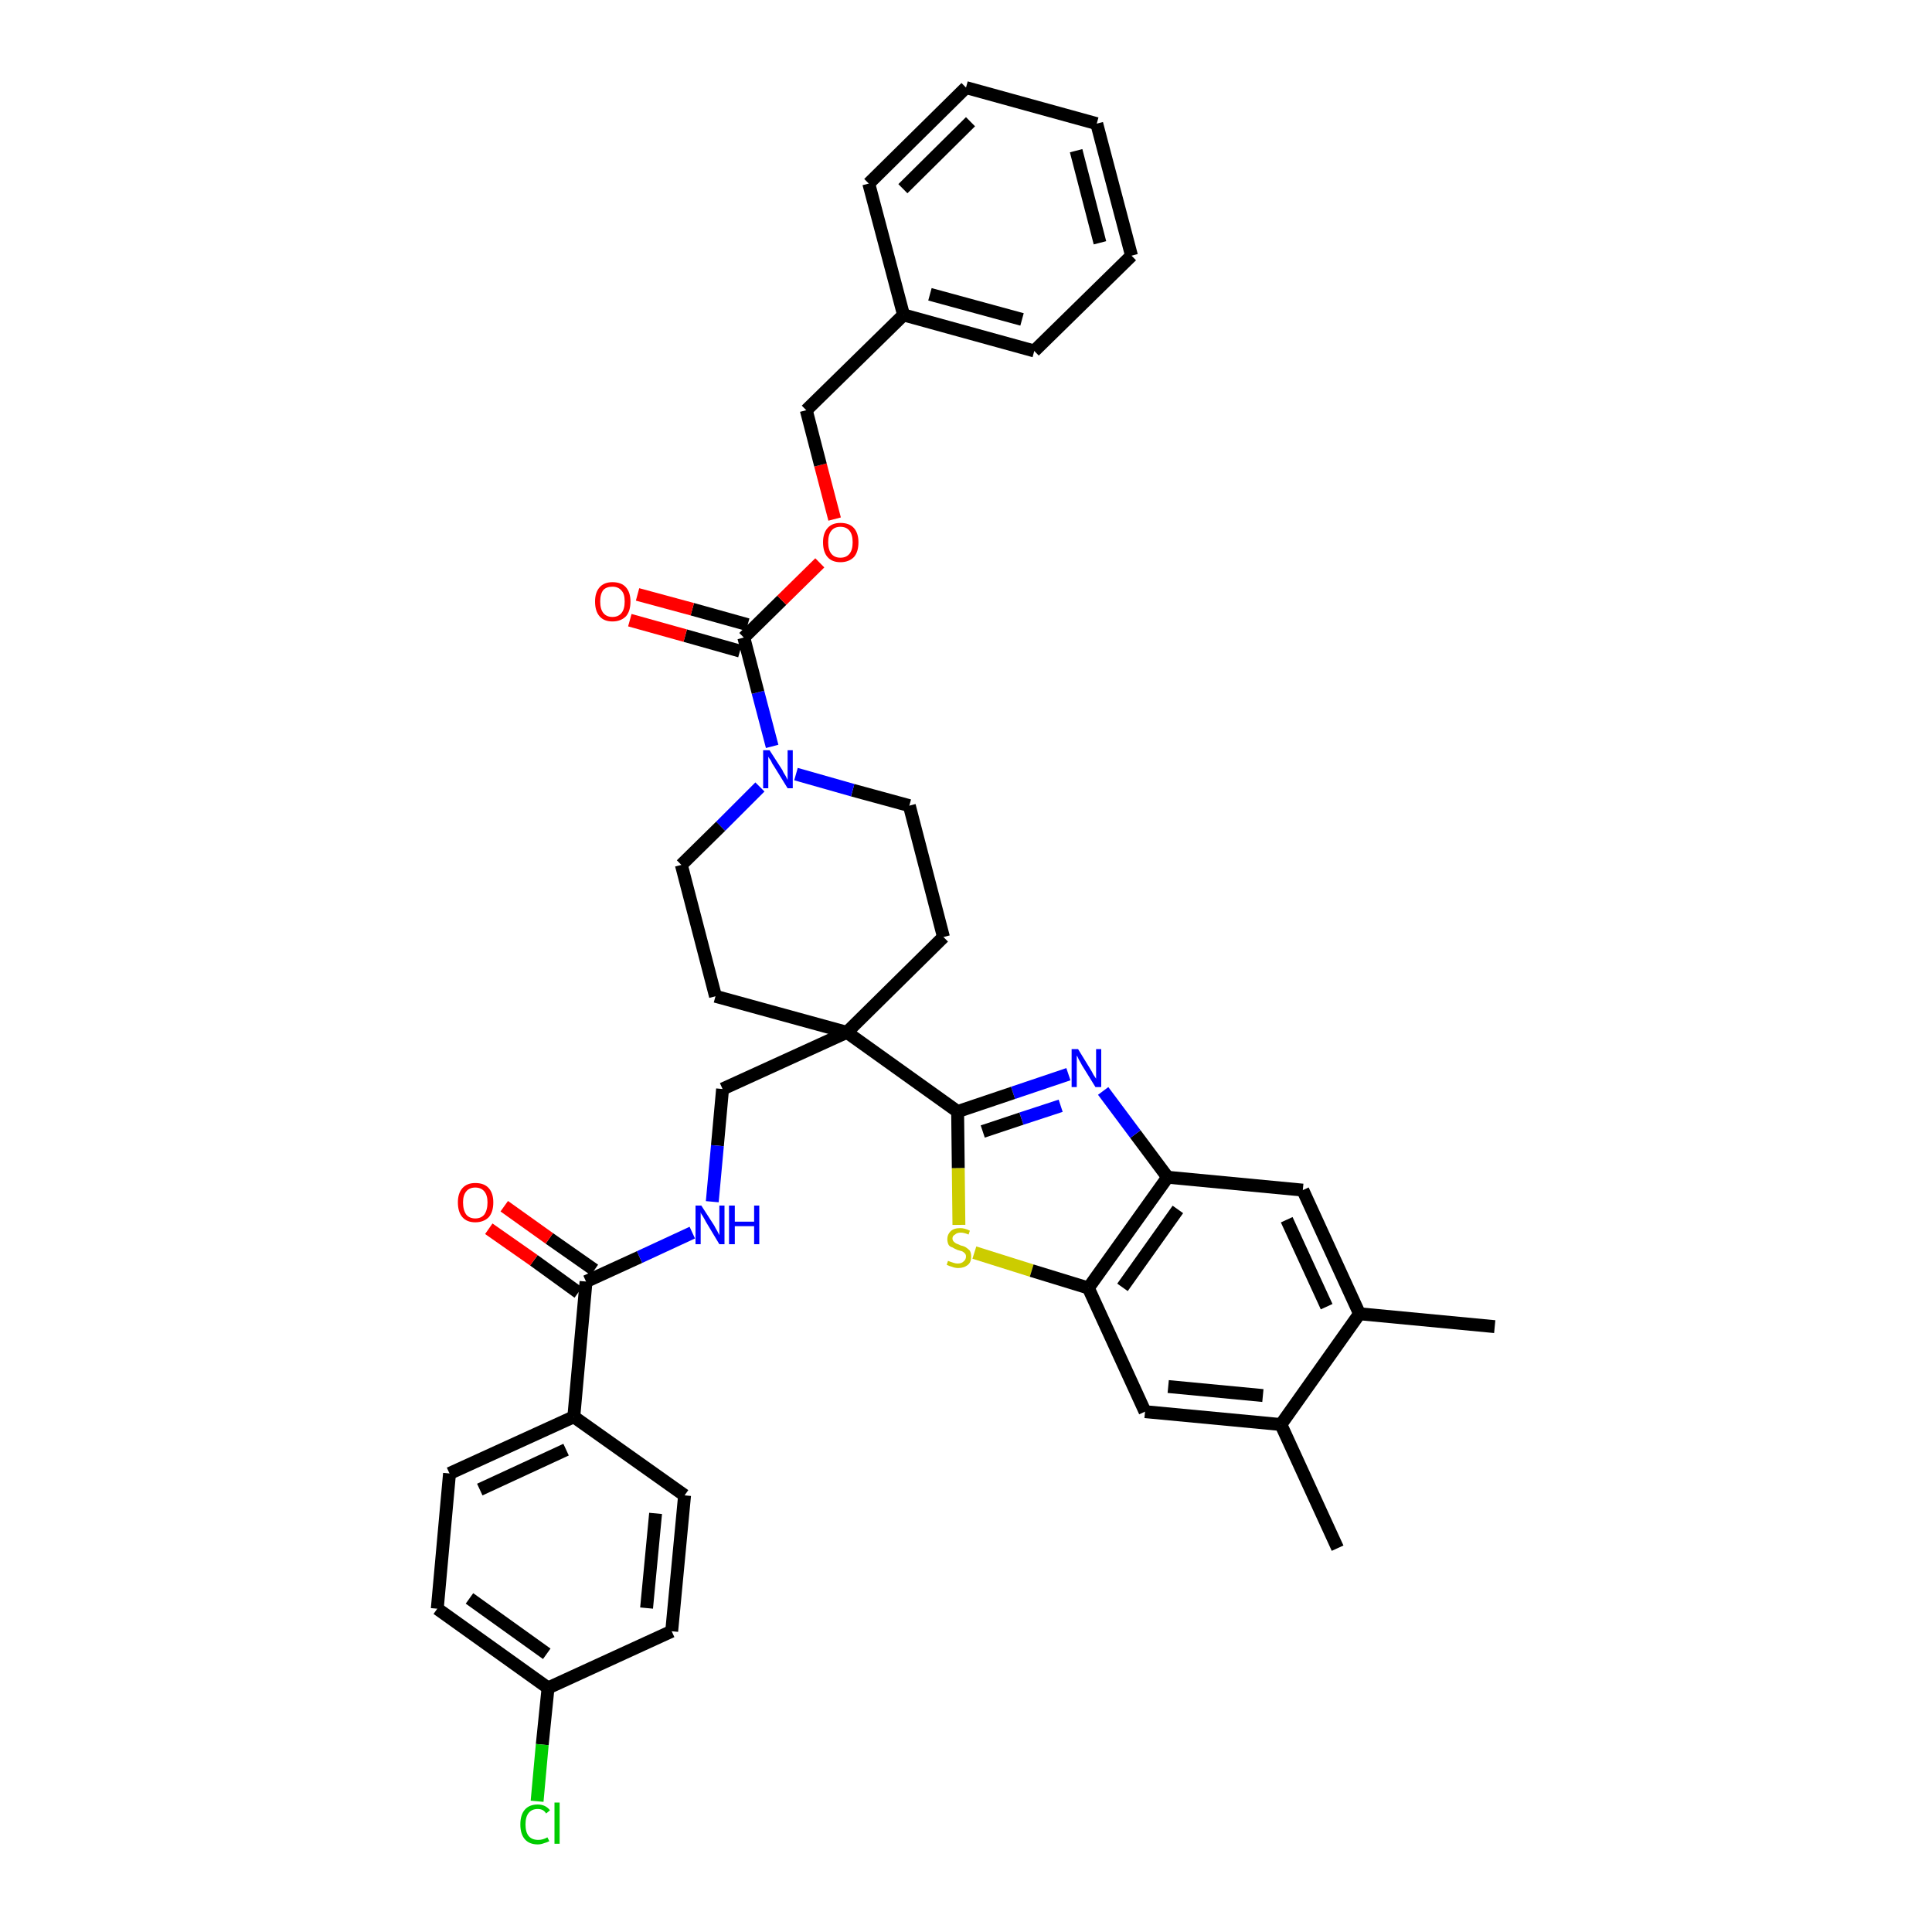 <?xml version='1.0' encoding='iso-8859-1'?>
<svg version='1.1' baseProfile='full'
              xmlns='http://www.w3.org/2000/svg'
                      xmlns:rdkit='http://www.rdkit.org/xml'
                      xmlns:xlink='http://www.w3.org/1999/xlink'
                  xml:space='preserve'
width='300px' height='300px' viewBox='0 0 300 300'>
<!-- END OF HEADER -->
<path class='bond-0 atom-0 atom-1' d='M 232.1,206.0 L 211.1,204.0' style='fill:none;fill-rule:evenodd;stroke:#000000;stroke-width:2.0px;stroke-linecap:butt;stroke-linejoin:miter;stroke-opacity:1' />
<path class='bond-1 atom-1 atom-2' d='M 211.1,204.0 L 202.3,184.8' style='fill:none;fill-rule:evenodd;stroke:#000000;stroke-width:2.0px;stroke-linecap:butt;stroke-linejoin:miter;stroke-opacity:1' />
<path class='bond-1 atom-1 atom-2' d='M 206.0,202.9 L 199.8,189.4' style='fill:none;fill-rule:evenodd;stroke:#000000;stroke-width:2.0px;stroke-linecap:butt;stroke-linejoin:miter;stroke-opacity:1' />
<path class='bond-37 atom-36 atom-1' d='M 198.9,221.2 L 211.1,204.0' style='fill:none;fill-rule:evenodd;stroke:#000000;stroke-width:2.0px;stroke-linecap:butt;stroke-linejoin:miter;stroke-opacity:1' />
<path class='bond-2 atom-2 atom-3' d='M 202.3,184.8 L 181.3,182.8' style='fill:none;fill-rule:evenodd;stroke:#000000;stroke-width:2.0px;stroke-linecap:butt;stroke-linejoin:miter;stroke-opacity:1' />
<path class='bond-3 atom-3 atom-4' d='M 181.3,182.8 L 176.3,176.1' style='fill:none;fill-rule:evenodd;stroke:#000000;stroke-width:2.0px;stroke-linecap:butt;stroke-linejoin:miter;stroke-opacity:1' />
<path class='bond-3 atom-3 atom-4' d='M 176.3,176.1 L 171.3,169.4' style='fill:none;fill-rule:evenodd;stroke:#0000FF;stroke-width:2.0px;stroke-linecap:butt;stroke-linejoin:miter;stroke-opacity:1' />
<path class='bond-38 atom-34 atom-3' d='M 169.0,200.0 L 181.3,182.8' style='fill:none;fill-rule:evenodd;stroke:#000000;stroke-width:2.0px;stroke-linecap:butt;stroke-linejoin:miter;stroke-opacity:1' />
<path class='bond-38 atom-34 atom-3' d='M 174.3,199.9 L 182.9,187.8' style='fill:none;fill-rule:evenodd;stroke:#000000;stroke-width:2.0px;stroke-linecap:butt;stroke-linejoin:miter;stroke-opacity:1' />
<path class='bond-4 atom-4 atom-5' d='M 165.9,166.8 L 157.3,169.7' style='fill:none;fill-rule:evenodd;stroke:#0000FF;stroke-width:2.0px;stroke-linecap:butt;stroke-linejoin:miter;stroke-opacity:1' />
<path class='bond-4 atom-4 atom-5' d='M 157.3,169.7 L 148.7,172.6' style='fill:none;fill-rule:evenodd;stroke:#000000;stroke-width:2.0px;stroke-linecap:butt;stroke-linejoin:miter;stroke-opacity:1' />
<path class='bond-4 atom-4 atom-5' d='M 164.7,171.7 L 158.6,173.7' style='fill:none;fill-rule:evenodd;stroke:#0000FF;stroke-width:2.0px;stroke-linecap:butt;stroke-linejoin:miter;stroke-opacity:1' />
<path class='bond-4 atom-4 atom-5' d='M 158.6,173.7 L 152.6,175.7' style='fill:none;fill-rule:evenodd;stroke:#000000;stroke-width:2.0px;stroke-linecap:butt;stroke-linejoin:miter;stroke-opacity:1' />
<path class='bond-5 atom-5 atom-6' d='M 148.7,172.6 L 131.5,160.3' style='fill:none;fill-rule:evenodd;stroke:#000000;stroke-width:2.0px;stroke-linecap:butt;stroke-linejoin:miter;stroke-opacity:1' />
<path class='bond-32 atom-5 atom-33' d='M 148.7,172.6 L 148.8,181.4' style='fill:none;fill-rule:evenodd;stroke:#000000;stroke-width:2.0px;stroke-linecap:butt;stroke-linejoin:miter;stroke-opacity:1' />
<path class='bond-32 atom-5 atom-33' d='M 148.8,181.4 L 148.9,190.2' style='fill:none;fill-rule:evenodd;stroke:#CCCC00;stroke-width:2.0px;stroke-linecap:butt;stroke-linejoin:miter;stroke-opacity:1' />
<path class='bond-6 atom-6 atom-7' d='M 131.5,160.3 L 112.2,169.1' style='fill:none;fill-rule:evenodd;stroke:#000000;stroke-width:2.0px;stroke-linecap:butt;stroke-linejoin:miter;stroke-opacity:1' />
<path class='bond-17 atom-6 atom-18' d='M 131.5,160.3 L 146.5,145.5' style='fill:none;fill-rule:evenodd;stroke:#000000;stroke-width:2.0px;stroke-linecap:butt;stroke-linejoin:miter;stroke-opacity:1' />
<path class='bond-39 atom-32 atom-6' d='M 111.1,154.7 L 131.5,160.3' style='fill:none;fill-rule:evenodd;stroke:#000000;stroke-width:2.0px;stroke-linecap:butt;stroke-linejoin:miter;stroke-opacity:1' />
<path class='bond-7 atom-7 atom-8' d='M 112.2,169.1 L 111.4,177.9' style='fill:none;fill-rule:evenodd;stroke:#000000;stroke-width:2.0px;stroke-linecap:butt;stroke-linejoin:miter;stroke-opacity:1' />
<path class='bond-7 atom-7 atom-8' d='M 111.4,177.9 L 110.6,186.6' style='fill:none;fill-rule:evenodd;stroke:#0000FF;stroke-width:2.0px;stroke-linecap:butt;stroke-linejoin:miter;stroke-opacity:1' />
<path class='bond-8 atom-8 atom-9' d='M 107.5,191.4 L 99.3,195.2' style='fill:none;fill-rule:evenodd;stroke:#0000FF;stroke-width:2.0px;stroke-linecap:butt;stroke-linejoin:miter;stroke-opacity:1' />
<path class='bond-8 atom-8 atom-9' d='M 99.3,195.2 L 91.0,199.0' style='fill:none;fill-rule:evenodd;stroke:#000000;stroke-width:2.0px;stroke-linecap:butt;stroke-linejoin:miter;stroke-opacity:1' />
<path class='bond-9 atom-9 atom-10' d='M 92.3,197.2 L 85.3,192.3' style='fill:none;fill-rule:evenodd;stroke:#000000;stroke-width:2.0px;stroke-linecap:butt;stroke-linejoin:miter;stroke-opacity:1' />
<path class='bond-9 atom-9 atom-10' d='M 85.3,192.3 L 78.3,187.3' style='fill:none;fill-rule:evenodd;stroke:#FF0000;stroke-width:2.0px;stroke-linecap:butt;stroke-linejoin:miter;stroke-opacity:1' />
<path class='bond-9 atom-9 atom-10' d='M 89.8,200.7 L 82.9,195.7' style='fill:none;fill-rule:evenodd;stroke:#000000;stroke-width:2.0px;stroke-linecap:butt;stroke-linejoin:miter;stroke-opacity:1' />
<path class='bond-9 atom-9 atom-10' d='M 82.9,195.7 L 75.9,190.8' style='fill:none;fill-rule:evenodd;stroke:#FF0000;stroke-width:2.0px;stroke-linecap:butt;stroke-linejoin:miter;stroke-opacity:1' />
<path class='bond-10 atom-9 atom-11' d='M 91.0,199.0 L 89.1,220.0' style='fill:none;fill-rule:evenodd;stroke:#000000;stroke-width:2.0px;stroke-linecap:butt;stroke-linejoin:miter;stroke-opacity:1' />
<path class='bond-11 atom-11 atom-12' d='M 89.1,220.0 L 69.8,228.8' style='fill:none;fill-rule:evenodd;stroke:#000000;stroke-width:2.0px;stroke-linecap:butt;stroke-linejoin:miter;stroke-opacity:1' />
<path class='bond-11 atom-11 atom-12' d='M 87.9,225.1 L 74.5,231.3' style='fill:none;fill-rule:evenodd;stroke:#000000;stroke-width:2.0px;stroke-linecap:butt;stroke-linejoin:miter;stroke-opacity:1' />
<path class='bond-40 atom-17 atom-11' d='M 106.3,232.2 L 89.1,220.0' style='fill:none;fill-rule:evenodd;stroke:#000000;stroke-width:2.0px;stroke-linecap:butt;stroke-linejoin:miter;stroke-opacity:1' />
<path class='bond-12 atom-12 atom-13' d='M 69.8,228.8 L 67.9,249.8' style='fill:none;fill-rule:evenodd;stroke:#000000;stroke-width:2.0px;stroke-linecap:butt;stroke-linejoin:miter;stroke-opacity:1' />
<path class='bond-13 atom-13 atom-14' d='M 67.9,249.8 L 85.1,262.1' style='fill:none;fill-rule:evenodd;stroke:#000000;stroke-width:2.0px;stroke-linecap:butt;stroke-linejoin:miter;stroke-opacity:1' />
<path class='bond-13 atom-13 atom-14' d='M 72.9,248.2 L 84.9,256.8' style='fill:none;fill-rule:evenodd;stroke:#000000;stroke-width:2.0px;stroke-linecap:butt;stroke-linejoin:miter;stroke-opacity:1' />
<path class='bond-14 atom-14 atom-15' d='M 85.1,262.1 L 84.2,270.9' style='fill:none;fill-rule:evenodd;stroke:#000000;stroke-width:2.0px;stroke-linecap:butt;stroke-linejoin:miter;stroke-opacity:1' />
<path class='bond-14 atom-14 atom-15' d='M 84.2,270.9 L 83.4,279.7' style='fill:none;fill-rule:evenodd;stroke:#00CC00;stroke-width:2.0px;stroke-linecap:butt;stroke-linejoin:miter;stroke-opacity:1' />
<path class='bond-15 atom-14 atom-16' d='M 85.1,262.1 L 104.3,253.3' style='fill:none;fill-rule:evenodd;stroke:#000000;stroke-width:2.0px;stroke-linecap:butt;stroke-linejoin:miter;stroke-opacity:1' />
<path class='bond-16 atom-16 atom-17' d='M 104.3,253.3 L 106.3,232.2' style='fill:none;fill-rule:evenodd;stroke:#000000;stroke-width:2.0px;stroke-linecap:butt;stroke-linejoin:miter;stroke-opacity:1' />
<path class='bond-16 atom-16 atom-17' d='M 100.4,249.7 L 101.8,235.0' style='fill:none;fill-rule:evenodd;stroke:#000000;stroke-width:2.0px;stroke-linecap:butt;stroke-linejoin:miter;stroke-opacity:1' />
<path class='bond-18 atom-18 atom-19' d='M 146.5,145.5 L 141.2,125.1' style='fill:none;fill-rule:evenodd;stroke:#000000;stroke-width:2.0px;stroke-linecap:butt;stroke-linejoin:miter;stroke-opacity:1' />
<path class='bond-19 atom-19 atom-20' d='M 141.2,125.1 L 132.4,122.7' style='fill:none;fill-rule:evenodd;stroke:#000000;stroke-width:2.0px;stroke-linecap:butt;stroke-linejoin:miter;stroke-opacity:1' />
<path class='bond-19 atom-19 atom-20' d='M 132.4,122.7 L 123.6,120.2' style='fill:none;fill-rule:evenodd;stroke:#0000FF;stroke-width:2.0px;stroke-linecap:butt;stroke-linejoin:miter;stroke-opacity:1' />
<path class='bond-20 atom-20 atom-21' d='M 119.9,115.9 L 117.7,107.5' style='fill:none;fill-rule:evenodd;stroke:#0000FF;stroke-width:2.0px;stroke-linecap:butt;stroke-linejoin:miter;stroke-opacity:1' />
<path class='bond-20 atom-20 atom-21' d='M 117.7,107.5 L 115.5,99.0' style='fill:none;fill-rule:evenodd;stroke:#000000;stroke-width:2.0px;stroke-linecap:butt;stroke-linejoin:miter;stroke-opacity:1' />
<path class='bond-30 atom-20 atom-31' d='M 118.0,122.2 L 111.9,128.3' style='fill:none;fill-rule:evenodd;stroke:#0000FF;stroke-width:2.0px;stroke-linecap:butt;stroke-linejoin:miter;stroke-opacity:1' />
<path class='bond-30 atom-20 atom-31' d='M 111.9,128.3 L 105.8,134.3' style='fill:none;fill-rule:evenodd;stroke:#000000;stroke-width:2.0px;stroke-linecap:butt;stroke-linejoin:miter;stroke-opacity:1' />
<path class='bond-21 atom-21 atom-22' d='M 116.1,97.0 L 107.5,94.6' style='fill:none;fill-rule:evenodd;stroke:#000000;stroke-width:2.0px;stroke-linecap:butt;stroke-linejoin:miter;stroke-opacity:1' />
<path class='bond-21 atom-21 atom-22' d='M 107.5,94.6 L 99.0,92.3' style='fill:none;fill-rule:evenodd;stroke:#FF0000;stroke-width:2.0px;stroke-linecap:butt;stroke-linejoin:miter;stroke-opacity:1' />
<path class='bond-21 atom-21 atom-22' d='M 114.9,101.1 L 106.4,98.7' style='fill:none;fill-rule:evenodd;stroke:#000000;stroke-width:2.0px;stroke-linecap:butt;stroke-linejoin:miter;stroke-opacity:1' />
<path class='bond-21 atom-21 atom-22' d='M 106.4,98.7 L 97.8,96.3' style='fill:none;fill-rule:evenodd;stroke:#FF0000;stroke-width:2.0px;stroke-linecap:butt;stroke-linejoin:miter;stroke-opacity:1' />
<path class='bond-22 atom-21 atom-23' d='M 115.5,99.0 L 121.4,93.2' style='fill:none;fill-rule:evenodd;stroke:#000000;stroke-width:2.0px;stroke-linecap:butt;stroke-linejoin:miter;stroke-opacity:1' />
<path class='bond-22 atom-21 atom-23' d='M 121.4,93.2 L 127.3,87.4' style='fill:none;fill-rule:evenodd;stroke:#FF0000;stroke-width:2.0px;stroke-linecap:butt;stroke-linejoin:miter;stroke-opacity:1' />
<path class='bond-23 atom-23 atom-24' d='M 129.6,80.6 L 127.4,72.2' style='fill:none;fill-rule:evenodd;stroke:#FF0000;stroke-width:2.0px;stroke-linecap:butt;stroke-linejoin:miter;stroke-opacity:1' />
<path class='bond-23 atom-23 atom-24' d='M 127.4,72.2 L 125.2,63.7' style='fill:none;fill-rule:evenodd;stroke:#000000;stroke-width:2.0px;stroke-linecap:butt;stroke-linejoin:miter;stroke-opacity:1' />
<path class='bond-24 atom-24 atom-25' d='M 125.2,63.7 L 140.3,48.9' style='fill:none;fill-rule:evenodd;stroke:#000000;stroke-width:2.0px;stroke-linecap:butt;stroke-linejoin:miter;stroke-opacity:1' />
<path class='bond-25 atom-25 atom-26' d='M 140.3,48.9 L 160.6,54.5' style='fill:none;fill-rule:evenodd;stroke:#000000;stroke-width:2.0px;stroke-linecap:butt;stroke-linejoin:miter;stroke-opacity:1' />
<path class='bond-25 atom-25 atom-26' d='M 144.4,45.7 L 158.7,49.6' style='fill:none;fill-rule:evenodd;stroke:#000000;stroke-width:2.0px;stroke-linecap:butt;stroke-linejoin:miter;stroke-opacity:1' />
<path class='bond-41 atom-30 atom-25' d='M 134.9,28.5 L 140.3,48.9' style='fill:none;fill-rule:evenodd;stroke:#000000;stroke-width:2.0px;stroke-linecap:butt;stroke-linejoin:miter;stroke-opacity:1' />
<path class='bond-26 atom-26 atom-27' d='M 160.6,54.5 L 175.7,39.7' style='fill:none;fill-rule:evenodd;stroke:#000000;stroke-width:2.0px;stroke-linecap:butt;stroke-linejoin:miter;stroke-opacity:1' />
<path class='bond-27 atom-27 atom-28' d='M 175.7,39.7 L 170.3,19.2' style='fill:none;fill-rule:evenodd;stroke:#000000;stroke-width:2.0px;stroke-linecap:butt;stroke-linejoin:miter;stroke-opacity:1' />
<path class='bond-27 atom-27 atom-28' d='M 170.8,37.7 L 167.1,23.4' style='fill:none;fill-rule:evenodd;stroke:#000000;stroke-width:2.0px;stroke-linecap:butt;stroke-linejoin:miter;stroke-opacity:1' />
<path class='bond-28 atom-28 atom-29' d='M 170.3,19.2 L 150.0,13.6' style='fill:none;fill-rule:evenodd;stroke:#000000;stroke-width:2.0px;stroke-linecap:butt;stroke-linejoin:miter;stroke-opacity:1' />
<path class='bond-29 atom-29 atom-30' d='M 150.0,13.6 L 134.9,28.5' style='fill:none;fill-rule:evenodd;stroke:#000000;stroke-width:2.0px;stroke-linecap:butt;stroke-linejoin:miter;stroke-opacity:1' />
<path class='bond-29 atom-29 atom-30' d='M 150.7,18.9 L 140.2,29.3' style='fill:none;fill-rule:evenodd;stroke:#000000;stroke-width:2.0px;stroke-linecap:butt;stroke-linejoin:miter;stroke-opacity:1' />
<path class='bond-31 atom-31 atom-32' d='M 105.8,134.3 L 111.1,154.7' style='fill:none;fill-rule:evenodd;stroke:#000000;stroke-width:2.0px;stroke-linecap:butt;stroke-linejoin:miter;stroke-opacity:1' />
<path class='bond-33 atom-33 atom-34' d='M 151.3,194.5 L 160.2,197.3' style='fill:none;fill-rule:evenodd;stroke:#CCCC00;stroke-width:2.0px;stroke-linecap:butt;stroke-linejoin:miter;stroke-opacity:1' />
<path class='bond-33 atom-33 atom-34' d='M 160.2,197.3 L 169.0,200.0' style='fill:none;fill-rule:evenodd;stroke:#000000;stroke-width:2.0px;stroke-linecap:butt;stroke-linejoin:miter;stroke-opacity:1' />
<path class='bond-34 atom-34 atom-35' d='M 169.0,200.0 L 177.8,219.2' style='fill:none;fill-rule:evenodd;stroke:#000000;stroke-width:2.0px;stroke-linecap:butt;stroke-linejoin:miter;stroke-opacity:1' />
<path class='bond-35 atom-35 atom-36' d='M 177.8,219.2 L 198.9,221.2' style='fill:none;fill-rule:evenodd;stroke:#000000;stroke-width:2.0px;stroke-linecap:butt;stroke-linejoin:miter;stroke-opacity:1' />
<path class='bond-35 atom-35 atom-36' d='M 181.4,215.3 L 196.1,216.7' style='fill:none;fill-rule:evenodd;stroke:#000000;stroke-width:2.0px;stroke-linecap:butt;stroke-linejoin:miter;stroke-opacity:1' />
<path class='bond-36 atom-36 atom-37' d='M 198.9,221.2 L 207.7,240.4' style='fill:none;fill-rule:evenodd;stroke:#000000;stroke-width:2.0px;stroke-linecap:butt;stroke-linejoin:miter;stroke-opacity:1' />
<path  class='atom-4' d='M 167.4 162.9
L 169.3 166.0
Q 169.5 166.3, 169.8 166.9
Q 170.2 167.5, 170.2 167.5
L 170.2 162.9
L 171.0 162.9
L 171.0 168.8
L 170.1 168.8
L 168.0 165.4
Q 167.8 165.0, 167.5 164.5
Q 167.3 164.0, 167.2 163.9
L 167.2 168.8
L 166.4 168.8
L 166.4 162.9
L 167.4 162.9
' fill='#0000FF'/>
<path  class='atom-8' d='M 108.9 187.2
L 110.9 190.3
Q 111.1 190.7, 111.4 191.2
Q 111.7 191.8, 111.7 191.8
L 111.7 187.2
L 112.5 187.2
L 112.5 193.2
L 111.7 193.2
L 109.6 189.7
Q 109.4 189.3, 109.1 188.8
Q 108.8 188.4, 108.8 188.2
L 108.8 193.2
L 108.0 193.2
L 108.0 187.2
L 108.9 187.2
' fill='#0000FF'/>
<path  class='atom-8' d='M 113.2 187.2
L 114.1 187.2
L 114.1 189.7
L 117.1 189.7
L 117.1 187.2
L 117.9 187.2
L 117.9 193.2
L 117.1 193.2
L 117.1 190.4
L 114.1 190.4
L 114.1 193.2
L 113.2 193.2
L 113.2 187.2
' fill='#0000FF'/>
<path  class='atom-10' d='M 71.1 186.7
Q 71.1 185.3, 71.8 184.5
Q 72.5 183.7, 73.8 183.7
Q 75.2 183.7, 75.9 184.5
Q 76.6 185.3, 76.6 186.7
Q 76.6 188.2, 75.9 189.0
Q 75.1 189.8, 73.8 189.8
Q 72.5 189.8, 71.8 189.0
Q 71.1 188.2, 71.1 186.7
M 73.8 189.2
Q 74.7 189.2, 75.2 188.6
Q 75.7 187.9, 75.7 186.7
Q 75.7 185.6, 75.2 185.0
Q 74.7 184.4, 73.8 184.4
Q 72.9 184.4, 72.4 185.0
Q 71.9 185.6, 71.9 186.7
Q 71.9 187.9, 72.4 188.6
Q 72.9 189.2, 73.8 189.2
' fill='#FF0000'/>
<path  class='atom-15' d='M 80.8 283.3
Q 80.8 281.8, 81.5 281.0
Q 82.2 280.2, 83.5 280.2
Q 84.7 280.2, 85.4 281.1
L 84.8 281.6
Q 84.4 280.9, 83.5 280.9
Q 82.6 280.9, 82.1 281.5
Q 81.6 282.1, 81.6 283.3
Q 81.6 284.5, 82.1 285.1
Q 82.6 285.7, 83.6 285.7
Q 84.3 285.7, 85.0 285.3
L 85.3 285.9
Q 84.9 286.1, 84.5 286.2
Q 84.0 286.4, 83.5 286.4
Q 82.2 286.4, 81.5 285.6
Q 80.8 284.8, 80.8 283.3
' fill='#00CC00'/>
<path  class='atom-15' d='M 86.1 279.9
L 86.9 279.9
L 86.9 286.3
L 86.1 286.3
L 86.1 279.9
' fill='#00CC00'/>
<path  class='atom-20' d='M 119.5 116.5
L 121.5 119.6
Q 121.6 119.9, 122.0 120.5
Q 122.3 121.1, 122.3 121.1
L 122.3 116.5
L 123.1 116.5
L 123.1 122.4
L 122.3 122.4
L 120.2 119.0
Q 119.9 118.6, 119.7 118.1
Q 119.4 117.7, 119.3 117.5
L 119.3 122.4
L 118.5 122.4
L 118.5 116.5
L 119.5 116.5
' fill='#0000FF'/>
<path  class='atom-22' d='M 92.4 93.4
Q 92.4 92.0, 93.1 91.2
Q 93.8 90.4, 95.1 90.4
Q 96.5 90.4, 97.2 91.2
Q 97.9 92.0, 97.9 93.4
Q 97.9 94.9, 97.2 95.7
Q 96.4 96.5, 95.1 96.5
Q 93.8 96.5, 93.1 95.7
Q 92.4 94.9, 92.4 93.4
M 95.1 95.8
Q 96.0 95.8, 96.5 95.2
Q 97.0 94.6, 97.0 93.4
Q 97.0 92.2, 96.5 91.7
Q 96.0 91.1, 95.1 91.1
Q 94.2 91.1, 93.7 91.6
Q 93.2 92.2, 93.2 93.4
Q 93.2 94.6, 93.7 95.2
Q 94.2 95.8, 95.1 95.8
' fill='#FF0000'/>
<path  class='atom-23' d='M 127.8 84.2
Q 127.8 82.8, 128.5 82.0
Q 129.2 81.2, 130.5 81.2
Q 131.9 81.2, 132.6 82.0
Q 133.3 82.8, 133.3 84.2
Q 133.3 85.7, 132.6 86.5
Q 131.8 87.3, 130.5 87.3
Q 129.2 87.3, 128.5 86.5
Q 127.8 85.7, 127.8 84.2
M 130.5 86.6
Q 131.4 86.6, 131.9 86.0
Q 132.4 85.4, 132.4 84.2
Q 132.4 83.0, 131.9 82.4
Q 131.4 81.8, 130.5 81.8
Q 129.6 81.8, 129.1 82.4
Q 128.6 83.0, 128.6 84.2
Q 128.6 85.4, 129.1 86.0
Q 129.6 86.6, 130.5 86.6
' fill='#FF0000'/>
<path  class='atom-33' d='M 147.2 195.8
Q 147.3 195.8, 147.5 195.9
Q 147.8 196.0, 148.1 196.1
Q 148.4 196.2, 148.7 196.2
Q 149.3 196.2, 149.6 195.9
Q 150.0 195.6, 150.0 195.1
Q 150.0 194.8, 149.8 194.6
Q 149.6 194.4, 149.4 194.3
Q 149.1 194.2, 148.7 194.1
Q 148.2 193.9, 147.9 193.7
Q 147.5 193.6, 147.3 193.3
Q 147.1 192.9, 147.1 192.4
Q 147.1 191.7, 147.6 191.2
Q 148.1 190.7, 149.1 190.7
Q 149.8 190.7, 150.6 191.1
L 150.4 191.7
Q 149.7 191.4, 149.2 191.4
Q 148.6 191.4, 148.3 191.7
Q 147.9 191.9, 147.9 192.3
Q 147.9 192.6, 148.1 192.8
Q 148.3 193.0, 148.5 193.1
Q 148.8 193.2, 149.2 193.4
Q 149.7 193.5, 150.0 193.7
Q 150.3 193.9, 150.6 194.2
Q 150.8 194.6, 150.8 195.1
Q 150.8 196.0, 150.3 196.4
Q 149.7 196.9, 148.8 196.9
Q 148.3 196.9, 147.8 196.7
Q 147.4 196.6, 147.0 196.4
L 147.2 195.8
' fill='#CCCC00'/>
</svg>
